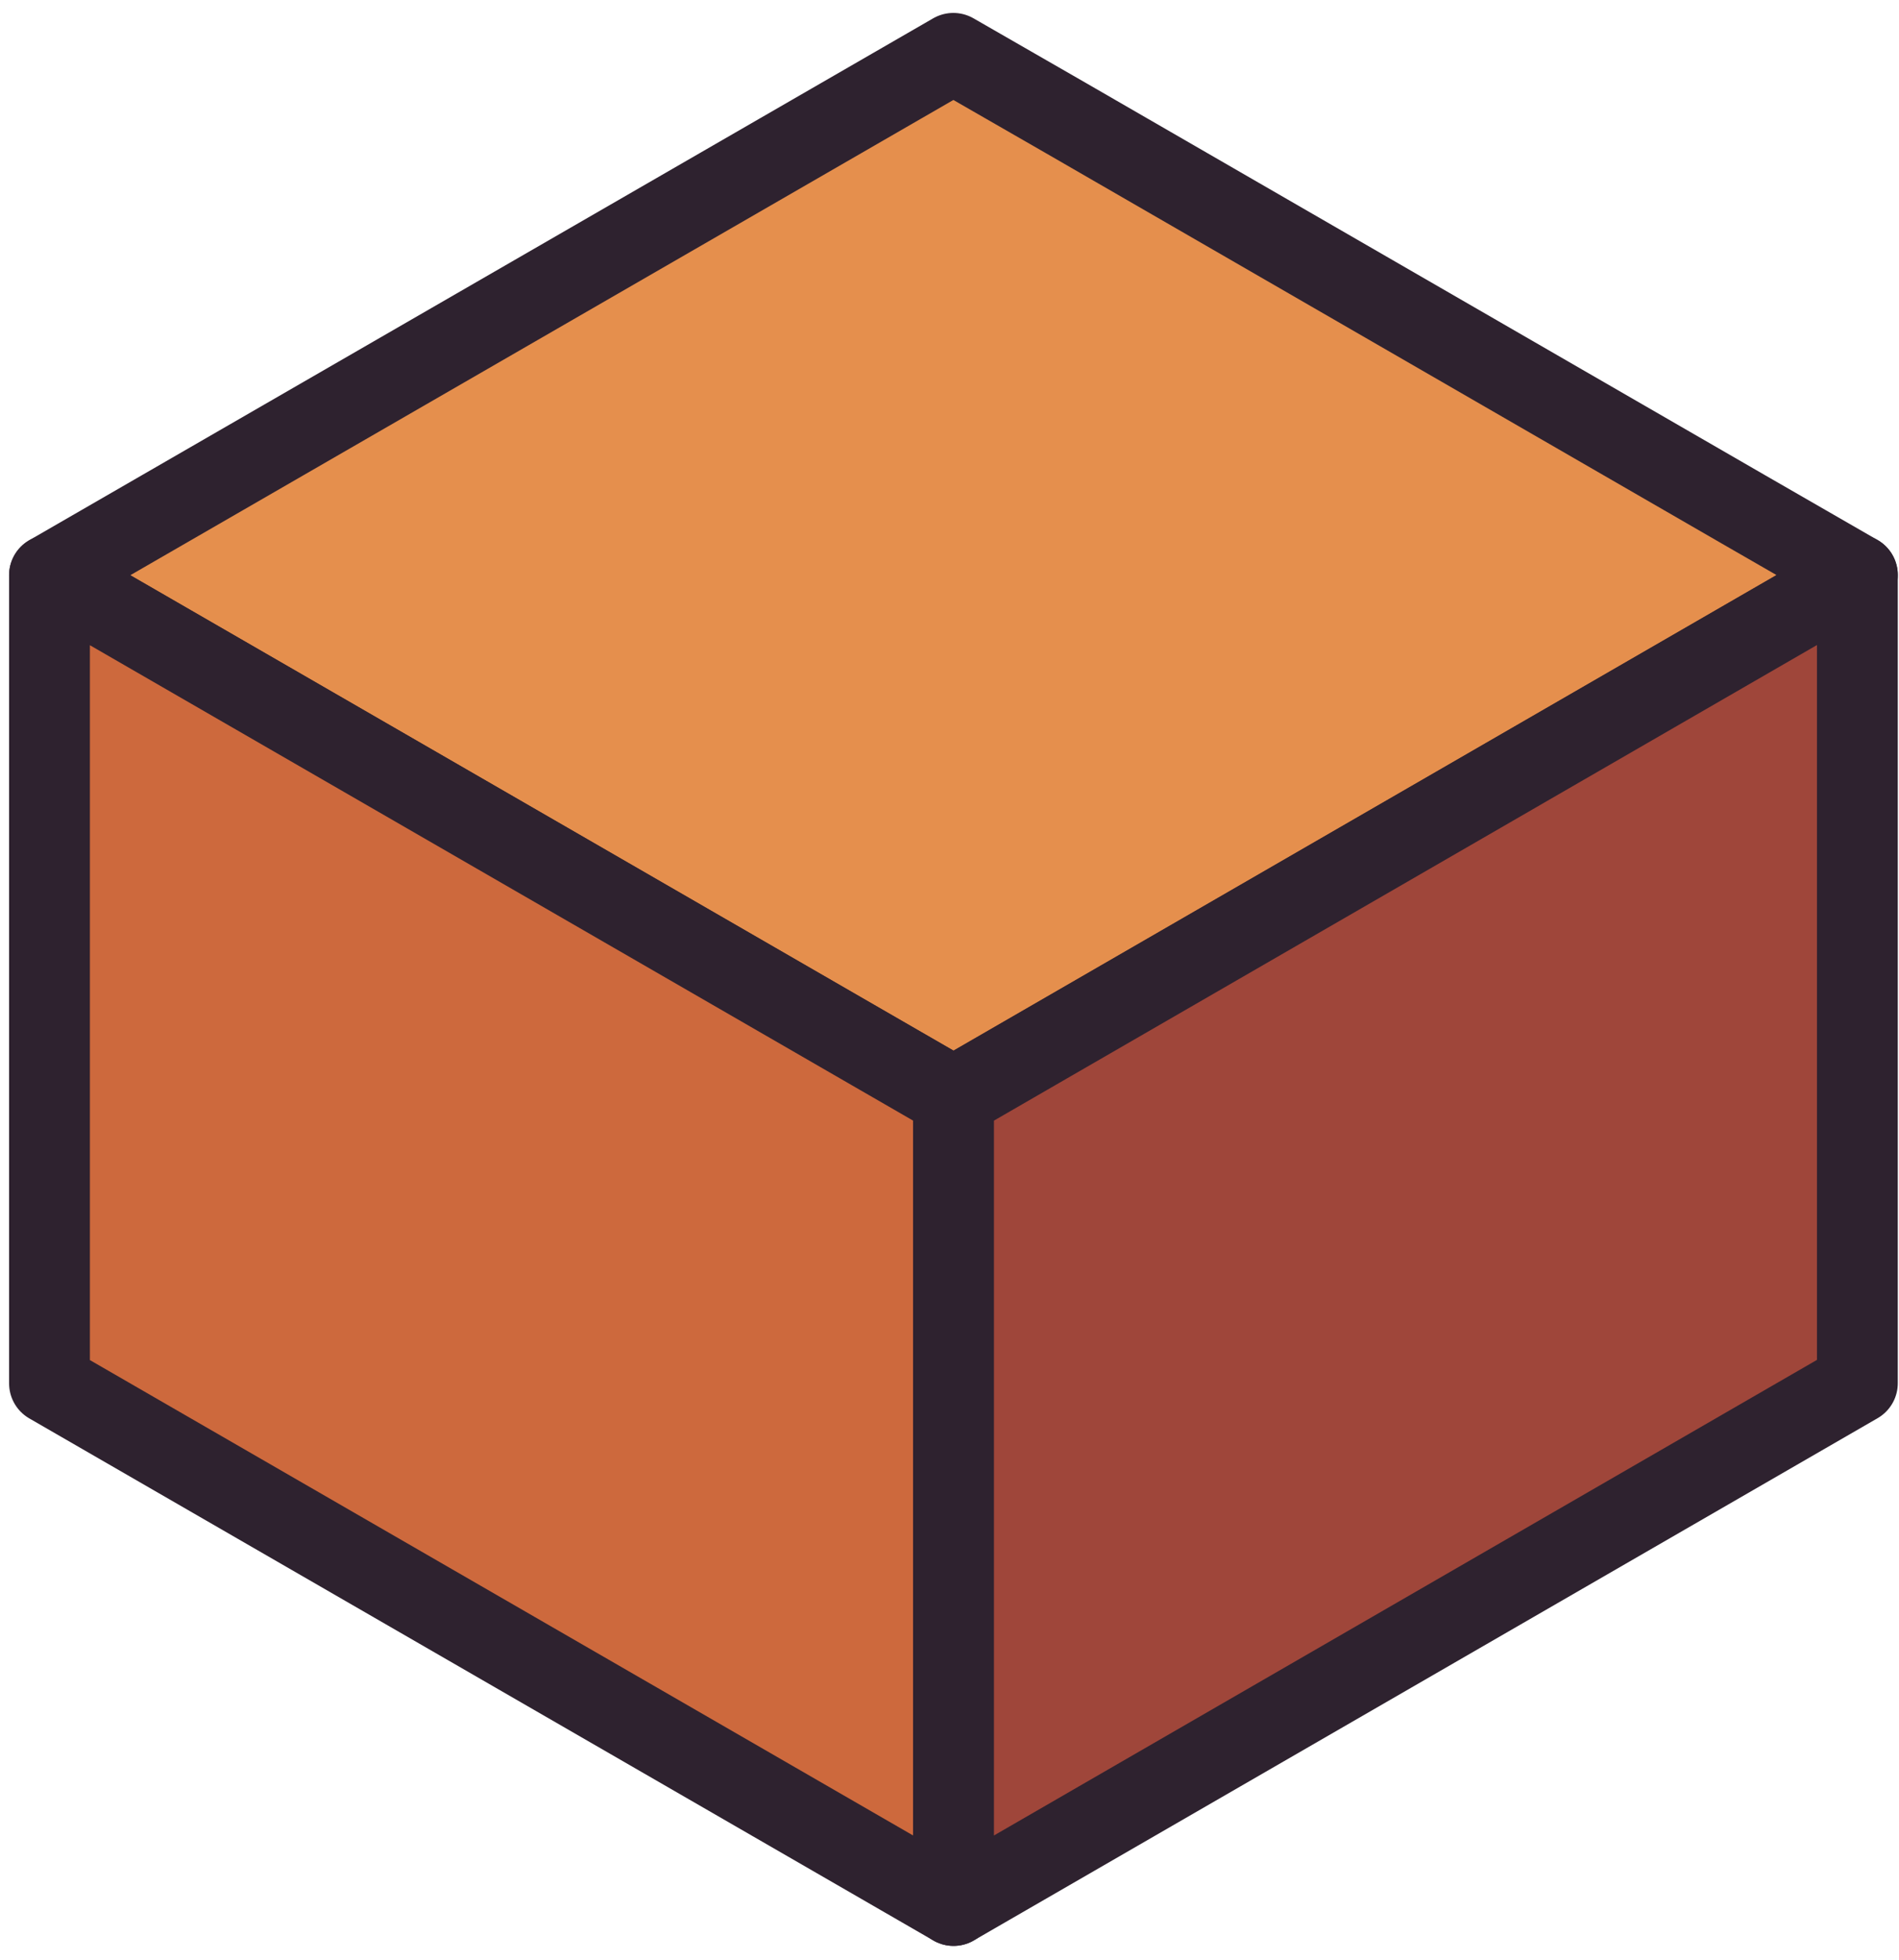 <svg width="94" height="97" viewBox="0 0 94 97" fill="none" xmlns="http://www.w3.org/2000/svg">
	<path d="M47.2 54.31L41.6 51.08L8.04 31.7L2.45 28.47L47.19 2.64L52.79 5.86L86.35 25.24L91.94 28.46L47.2 54.31Z" fill="#E58F4D" stroke="#2E222F" stroke-width="4" stroke-miterlimit="10" stroke-linejoin="round"/>
	<path d="M2.45 28.47V48.47V68.47L47.2 94.31V74.31V54.31L2.45 28.47Z" fill="#CD693D" stroke="#2E222F" stroke-width="4" stroke-miterlimit="10" stroke-linejoin="round"/>
	<path d="M47.2 54.31V74.31V94.31L91.94 68.46V48.46V28.46L47.2 54.31Z" fill="#9F463A" stroke="#2E222F" stroke-width="4" stroke-miterlimit="10" stroke-linejoin="round"/>
</svg>
